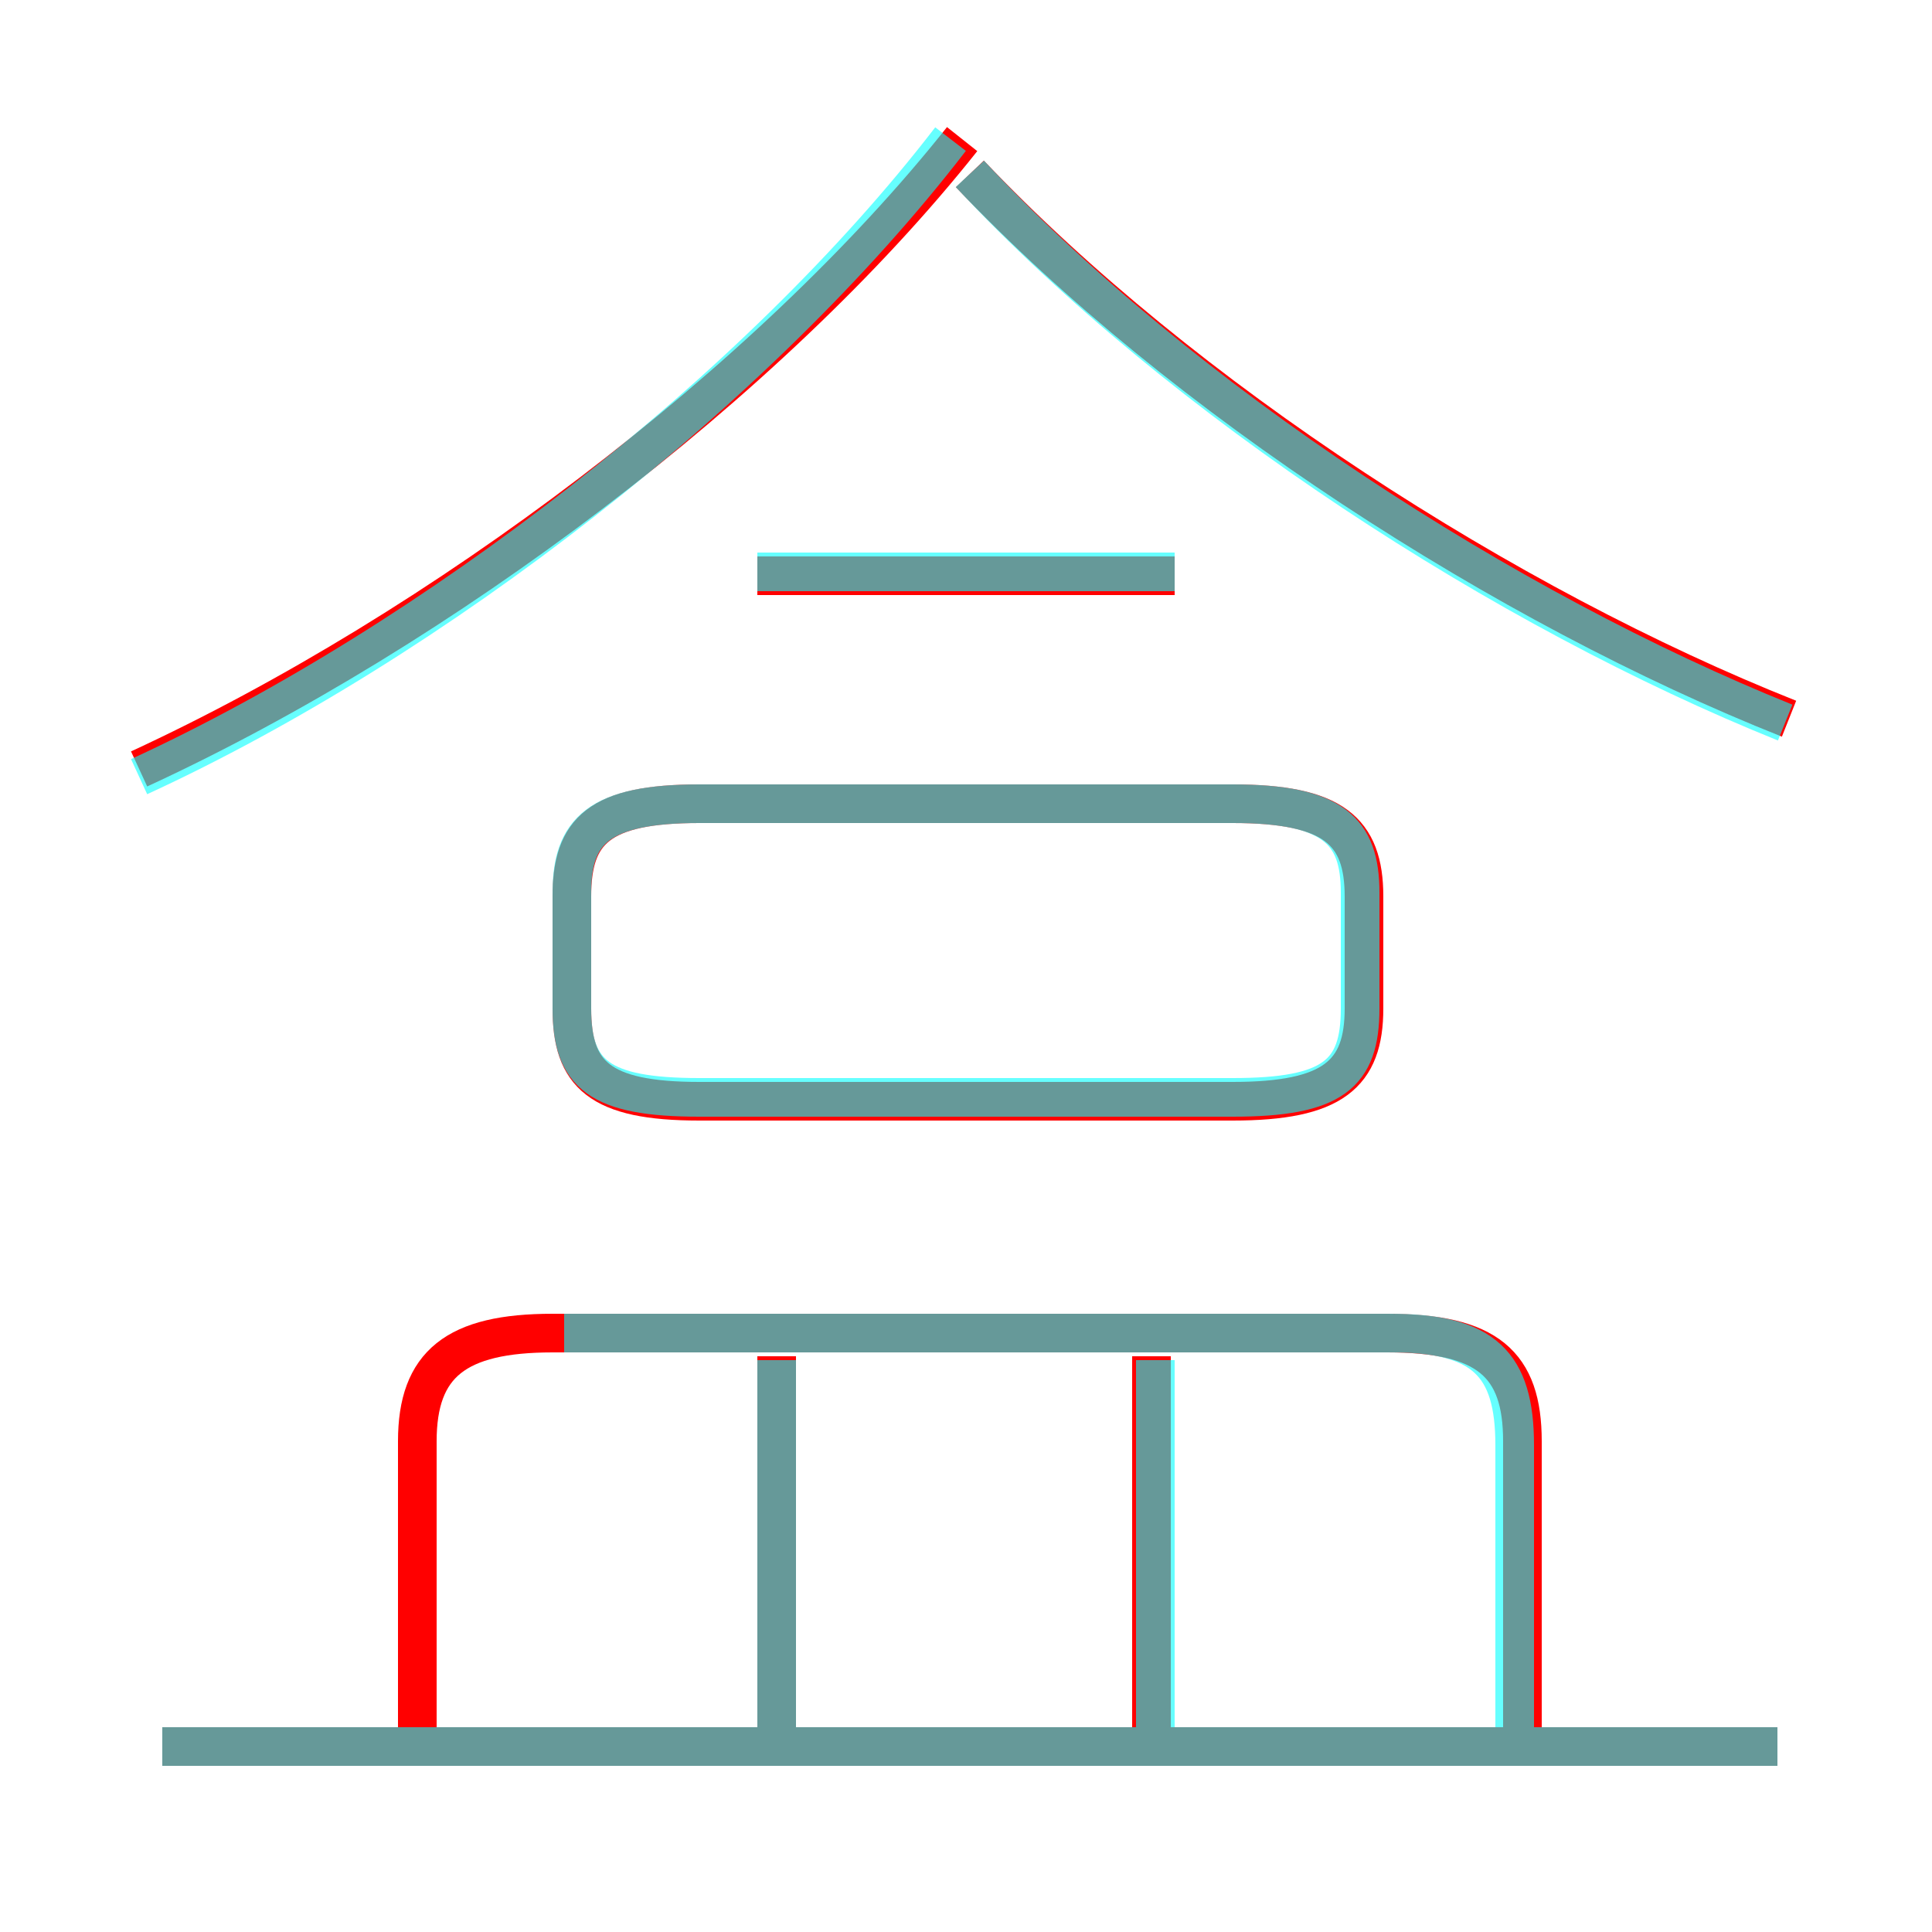 <?xml version='1.0' encoding='utf8'?>
<svg viewBox="0.0 -6.0 50.0 50.0" version="1.1" xmlns="http://www.w3.org/2000/svg">
<rect x="0.0" y="-6.0" width="50.0" height="50.0" fill="#333333" stroke="none"/>
<rect x="-1000" y="-1000" width="2000" height="2000" stroke="white" fill="white"/>
<g style="fill:none;stroke:rgba(255, 0, 0, 1);  stroke-width:1"><path d="M 3.6 -24.1 C 11.4 -27.7 19.9 -34.1 24.9 -40.4 M 46.0 1.2 L 4.2 1.2 M 20.1 0.8 L 20.1 -8.9 M 39.4 0.8 L 39.4 -6.7 C 39.4 -8.7 38.5 -9.5 35.9 -9.5 L 14.3 -9.5 C 11.8 -9.5 10.8 -8.7 10.8 -6.7 L 10.8 0.9 M 29.8 0.8 L 29.8 -8.9 M 18.1 -15.5 L 31.9 -15.5 C 34.5 -15.5 35.3 -16.2 35.3 -17.9 L 35.3 -20.8 C 35.3 -22.5 34.5 -23.2 31.9 -23.2 L 18.1 -23.2 C 15.5 -23.2 14.8 -22.5 14.8 -20.8 L 14.8 -17.9 C 14.8 -16.2 15.5 -15.5 18.1 -15.5 Z M 30.4 -29.1 L 19.6 -29.1 M 46.3 -25.4 C 39.0 -28.3 30.6 -33.7 25.1 -39.5" transform="translate(0.0 38.0)" />
</g>
<g style="fill:none;stroke:rgba(0, 255, 255, 0.6);  stroke-width:1">
<path d="M 3.6 -23.9 C 11.2 -27.4 19.6 -33.9 24.6 -40.4 M 20.1 0.8 L 20.1 -8.8 M 46.0 1.2 L 4.2 1.2 M 14.6 -9.5 L 36.0 -9.5 C 38.4 -9.5 39.2 -8.7 39.2 -6.6 L 39.2 1.1 M 29.9 1.1 L 29.9 -8.8 M 18.1 -15.6 L 31.9 -15.6 C 34.5 -15.6 35.2 -16.2 35.2 -17.9 L 35.2 -20.9 C 35.2 -22.5 34.5 -23.2 31.9 -23.2 L 18.1 -23.2 C 15.5 -23.2 14.8 -22.5 14.8 -20.9 L 14.8 -17.9 C 14.8 -16.2 15.5 -15.6 18.1 -15.6 Z M 30.4 -29.2 L 19.6 -29.2 M 46.2 -25.3 C 39.0 -28.2 30.6 -33.6 25.1 -39.5" transform="translate(0.0 38.0)" />
</g>
</svg>